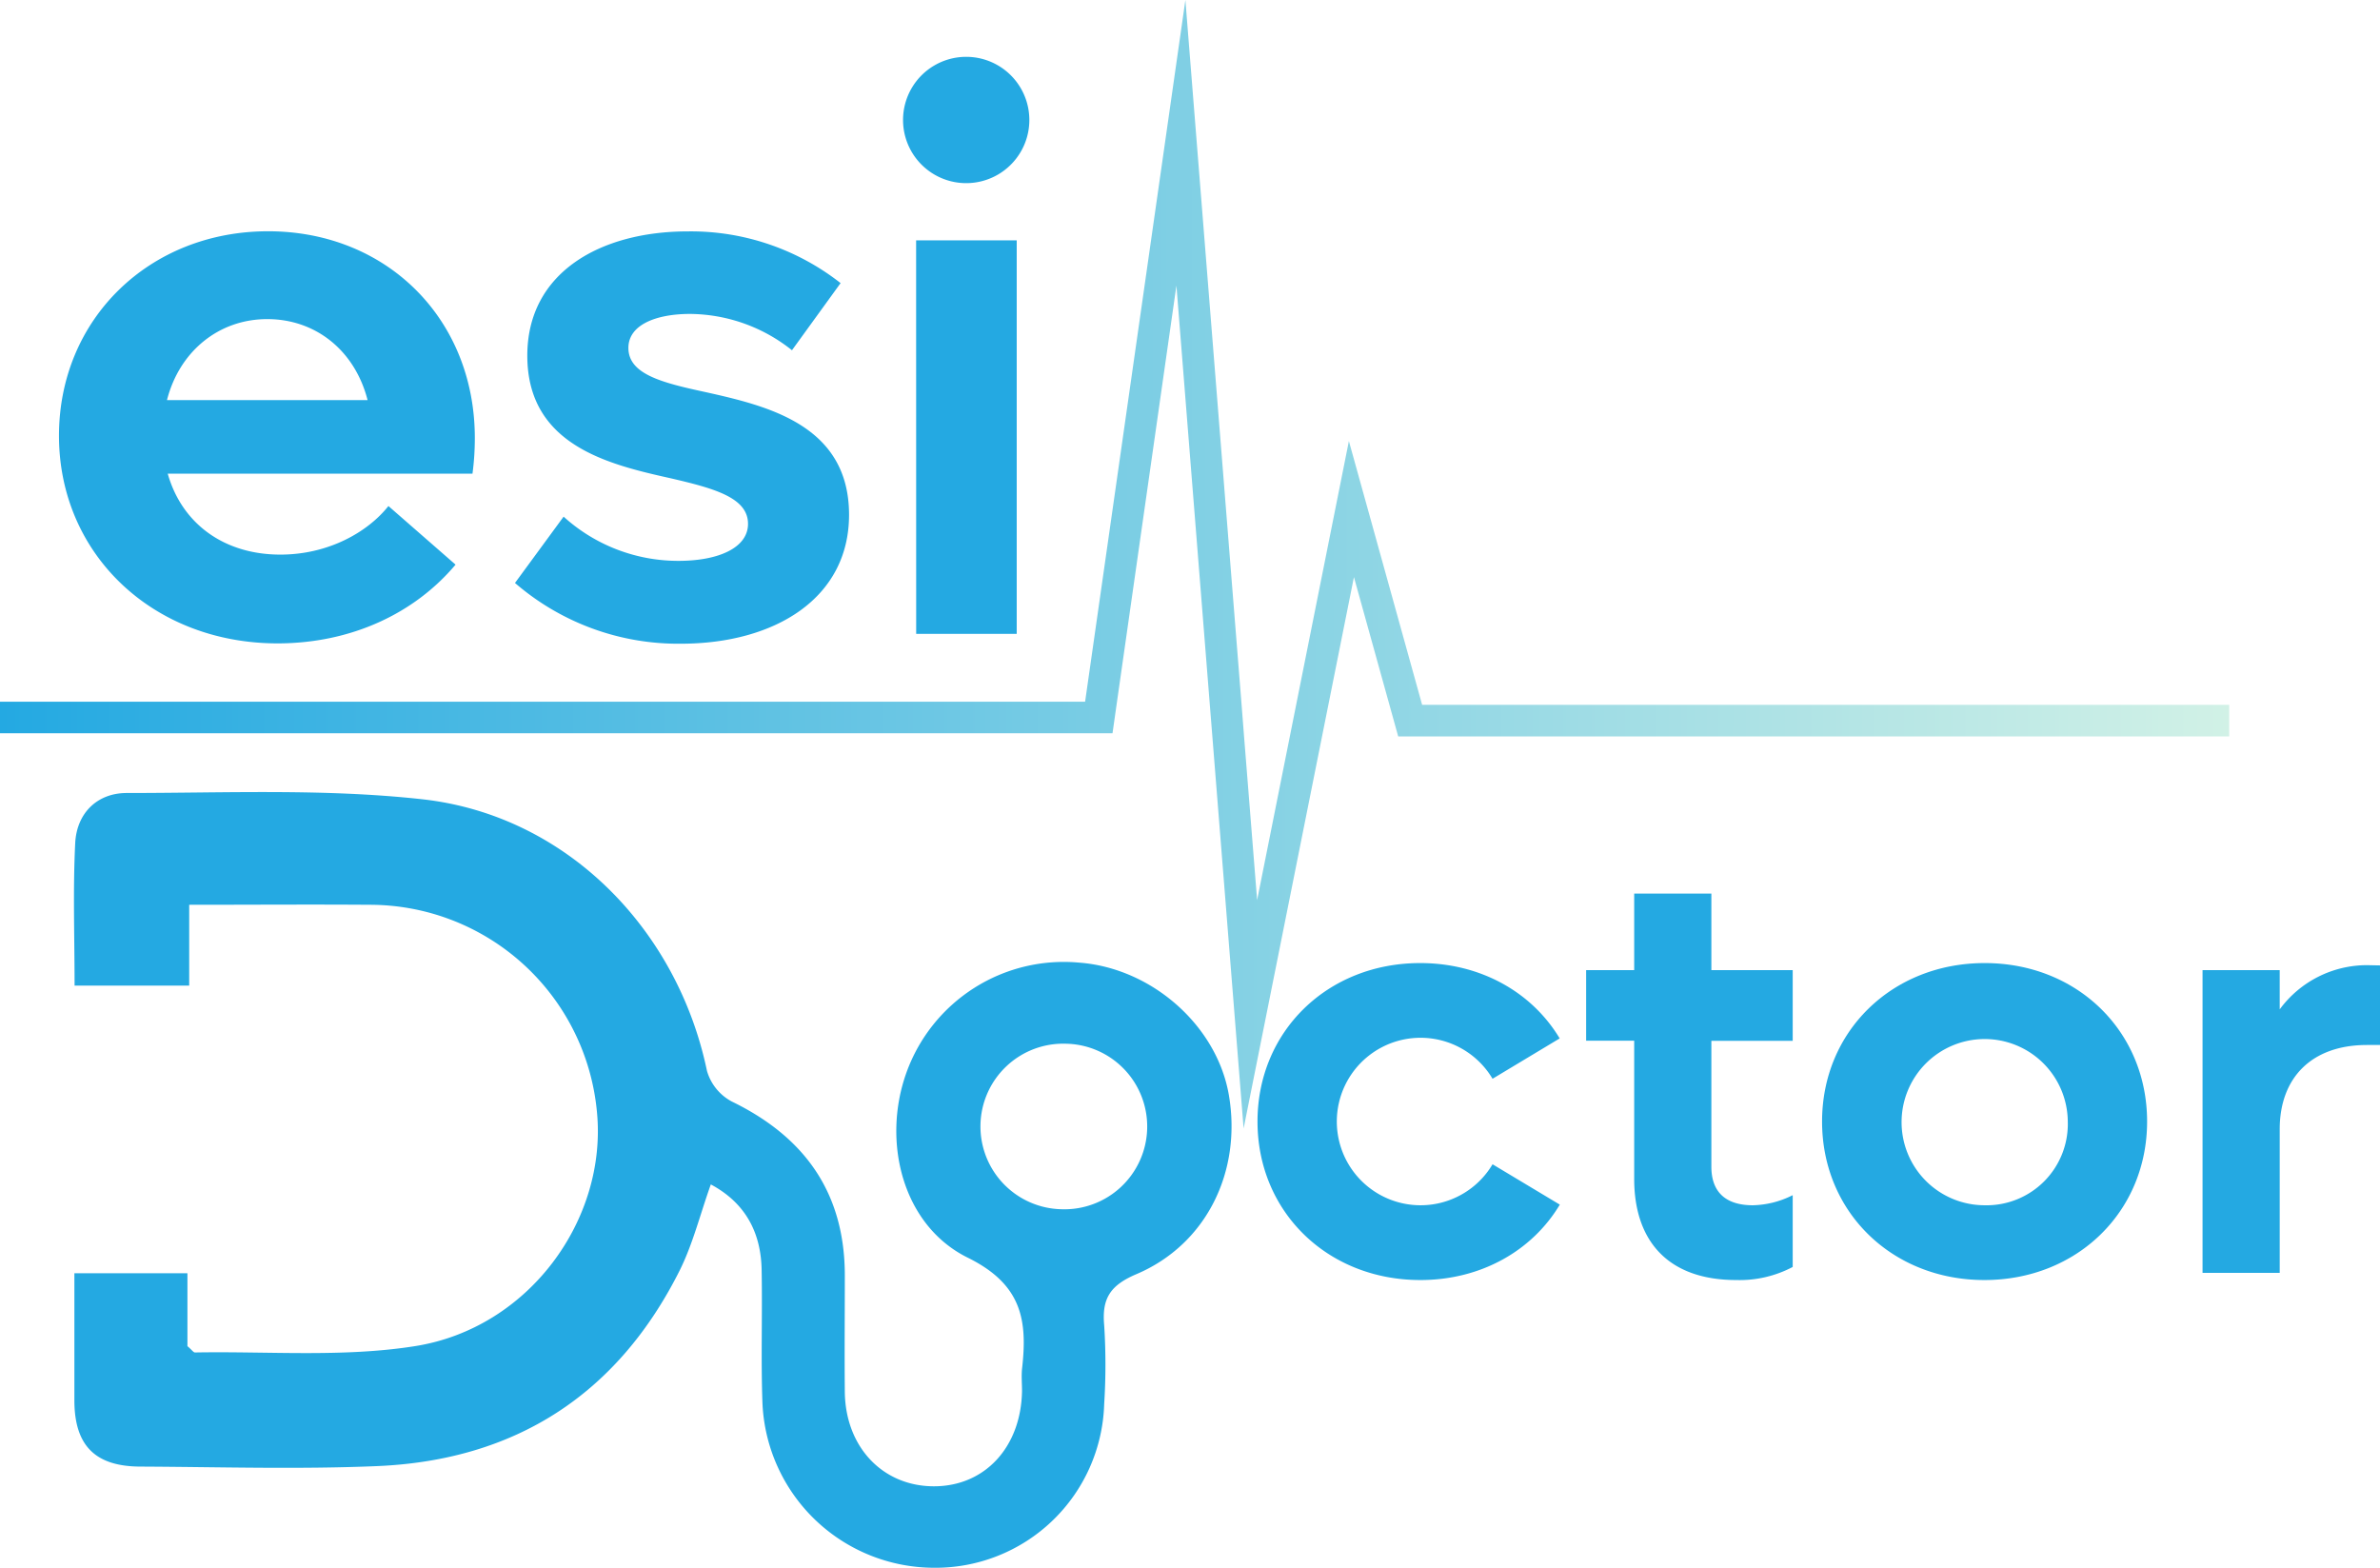 <svg xmlns="http://www.w3.org/2000/svg" xmlns:xlink="http://www.w3.org/1999/xlink" viewBox="0 0 376.88 248.25"><defs><style>.cls-1{fill:#24a9e2;}.cls-2{fill:url(#linear-gradient);}</style><linearGradient id="linear-gradient" y1="89.34" x2="353" y2="89.34" gradientUnits="userSpaceOnUse"><stop offset="0" stop-color="#24a9e2"/><stop offset="1" stop-color="#d1f1e6"/></linearGradient></defs><title>Asset 5</title><g id="Layer_2" data-name="Layer 2"><g id="Layer_1-2" data-name="Layer 1"><path class="cls-1" d="M199.13,177.59c0-14.28,11.09-25.09,25.76-25.09,9.68,0,17.76,4.7,22.09,11.93l-10.63,6.39a13.26,13.26,0,1,0,0,13.54L247,190.75c-4.33,7.24-12.41,11.94-22.09,11.94C210.22,202.69,199.13,191.88,199.13,177.59Z"/><path class="cls-1" d="M271,164.81v19.93c0,4,2.25,6.11,6.58,6.11a14.61,14.61,0,0,0,6.3-1.6v11.37a18,18,0,0,1-8.93,2.07c-11,0-16.17-6.39-16.17-16v-21.9h-7.61V153.62h7.61V141.5H271v12.12h12.88v11.19Z"/><path class="cls-1" d="M288.53,177.59c0-14.28,11.09-25.09,25.75-25.09S340,163.31,340,177.59s-11.1,25.1-25.76,25.1S288.53,191.88,288.53,177.59Zm38.91,0a13.16,13.16,0,1,0-13.16,13.26A12.87,12.87,0,0,0,327.44,177.59Z"/><path class="cls-1" d="M376.88,152.87v12.6h-2.06c-8.75,0-13.82,5.17-13.82,13.34v22.75H348.78V153.62H361v6.21a17.15,17.15,0,0,1,13.82-7Z"/><path class="cls-1" d="M112.56,187.55c-1.72,4.82-2.87,9.54-5,13.76-9.86,19.55-26,29.9-47.78,30.84-12.47.53-25,.14-37.48.08-7.18,0-10.46-3.28-10.52-10.32,0-6.64,0-13.28,0-20.29H29.68v11.54c.7.59.95,1,1.19,1,11.63-.21,23.45.8,34.83-1,18-2.83,30.47-20,28.83-37.06a36.13,36.13,0,0,0-36-32.83c-9.32-.07-18.64,0-28.57,0v12.8H11.81c0-7.67-.27-15.14.1-22.58.24-4.73,3.48-7.92,8.15-7.92,15.64,0,31.41-.72,46.89,1,22.72,2.55,40.32,20.52,45,43a8,8,0,0,0,3.91,4.84c11.6,5.63,17.92,14.5,17.92,27.58,0,6.16-.06,12.33,0,18.49.13,8.72,6.06,14.89,14.15,14.87s13.76-6.27,13.91-15.08c0-1.17-.11-2.34,0-3.5.89-7.71,0-13.39-8.61-17.63-10.33-5.11-13.6-18.37-9.71-29.25a26.48,26.48,0,0,1,27.38-17.46c11.52.87,21.82,10,23.7,21,2.06,12.1-3.57,23.63-14.65,28.33-4.14,1.76-5.48,3.84-5.1,8.08a98.21,98.21,0,0,1,0,12.49,26.72,26.72,0,0,1-27,25.92,27.24,27.24,0,0,1-27.11-26c-.26-7,0-14-.13-21C120.55,195.24,118.07,190.49,112.56,187.55Zm56.25-22.28a13.11,13.11,0,1,0-.7,26.21,13.11,13.11,0,1,0,.7-26.21Z"/><path class="cls-1" d="M74.82,75H26.56c2.2,7.81,8.8,12.82,17.84,12.82,7.58,0,13.81-3.54,17.11-7.69l10.63,9.28c-6.48,7.7-16.5,12.47-28.23,12.47C24.12,101.85,9.34,87.67,9.34,69c0-18.45,14.29-32.38,33.11-32.38S75.19,50.53,75.19,69.35A42.54,42.54,0,0,1,74.82,75ZM26.44,63.36H58.21c-2-7.82-8.19-12.83-15.89-12.83S28.4,55.66,26.44,63.36Z"/><path class="cls-1" d="M81.55,92.31l7.7-10.5a27,27,0,0,0,18.2,7c6.35,0,11-2.08,11-5.86,0-4.16-5.38-5.62-12.22-7.21-9.9-2.2-22.73-5.25-22.73-19.43,0-13.19,11.61-19.67,25.42-19.67a38.39,38.39,0,0,1,24.19,8.19l-7.7,10.63a26.16,26.16,0,0,0-16.13-5.75c-5.37,0-9.77,1.71-9.77,5.38,0,4.15,5.25,5.5,12.22,7,9.89,2.2,22.72,5.26,22.72,19.43,0,13.2-11.73,20.41-26.63,20.41A39.5,39.5,0,0,1,81.55,92.31Z"/><path class="cls-1" d="M143,19a10,10,0,0,1,20,0,10,10,0,0,1-20,0Zm2.07,19.06H161v62.31H145.08Z"/><polygon class="cls-2" points="353 111.61 353 116.61 221.41 116.61 220.02 111.61 214.4 91.38 210.35 111.61 209.35 116.61 196.93 178.69 191.98 116.61 191.58 111.61 186.29 45.22 176.81 111.61 176.17 116.11 0 116.11 0 111.11 171.83 111.11 187.71 0 196.61 111.61 197 116.61 199.07 142.53 204.25 116.61 205.25 111.61 213.6 69.84 225.2 111.61 353 111.61"/></g></g></svg>